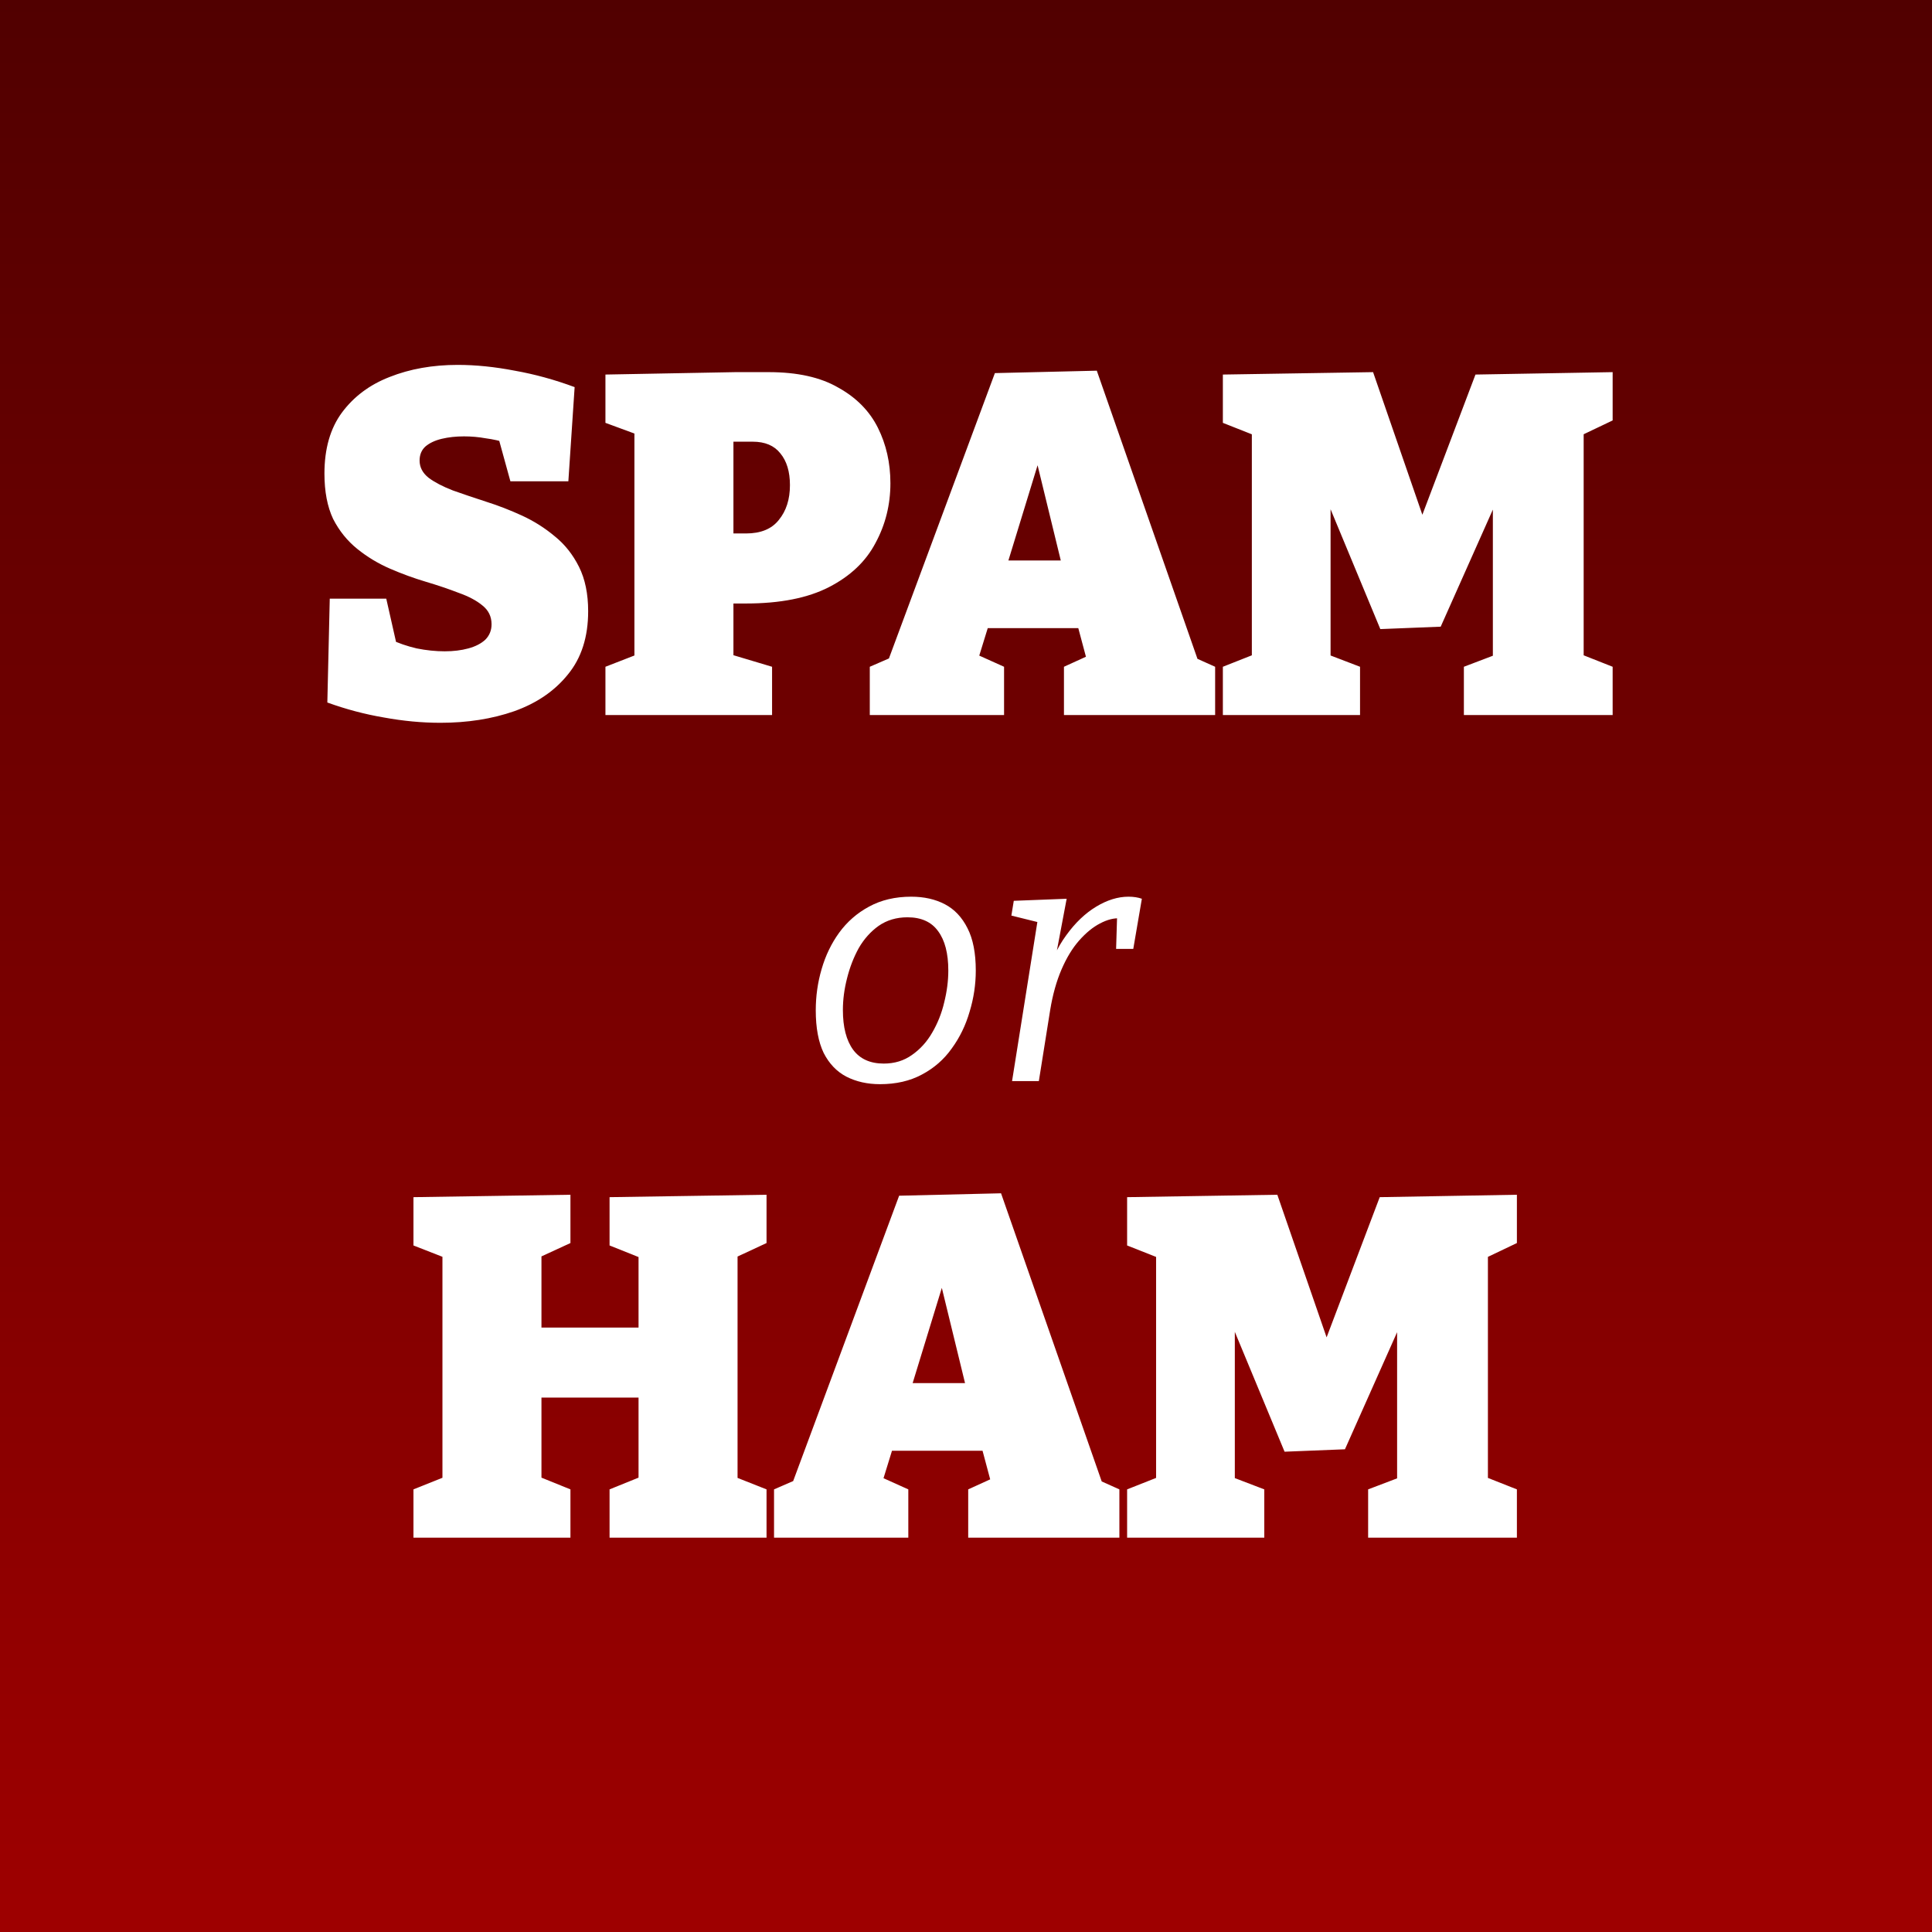 <svg width="1024" height="1024" viewBox="0 0 1024 1024" fill="none" xmlns="http://www.w3.org/2000/svg">
<rect x="0" y="0" width="1024" height="1024" fill="#808080" stroke="none"/>
<rect width="1024" height="1024" fill="url(#paint0_linear_1_25)"/>
<path d="M222.392 244.088C222.392 247.672 224.013 250.744 227.256 253.304C230.499 255.693 234.765 257.912 240.056 259.96C245.347 261.837 251.149 263.8 257.464 265.848C263.949 267.896 270.349 270.371 276.664 273.272C282.979 276.173 288.781 279.843 294.072 284.28C299.363 288.547 303.629 293.923 306.872 300.408C310.115 306.893 311.736 314.744 311.736 323.96C311.736 337.613 308.152 348.792 300.984 357.496C293.987 366.2 284.515 372.685 272.568 376.952C260.792 381.048 247.736 383.096 233.4 383.096C223.672 383.096 213.688 382.157 203.448 380.28C193.379 378.573 183.395 375.928 173.496 372.344L174.776 317.304H204.728L211.384 346.744L206.776 338.808C211.043 340.856 215.736 342.477 220.856 343.672C225.976 344.696 230.925 345.208 235.704 345.208C240.312 345.208 244.493 344.696 248.248 343.672C252.003 342.648 254.989 341.112 257.208 339.064C259.427 336.845 260.536 334.115 260.536 330.872C260.536 326.776 258.915 323.448 255.672 320.888C252.6 318.328 248.419 316.109 243.128 314.232C237.837 312.184 232.035 310.221 225.72 308.344C219.405 306.467 213.091 304.163 206.776 301.432C200.461 298.701 194.659 295.203 189.368 290.936C184.077 286.669 179.811 281.379 176.568 275.064C173.496 268.579 171.96 260.557 171.96 251C171.96 237.859 175.032 227.107 181.176 218.744C187.491 210.211 195.939 203.896 206.52 199.8C217.272 195.533 229.304 193.4 242.616 193.4C252.173 193.4 262.243 194.424 272.824 196.472C283.405 198.349 293.987 201.251 304.568 205.176L301.24 255.096H270.52L263.608 230.008L268.728 234.872C265.144 233.677 261.389 232.824 257.464 232.312C253.709 231.629 249.869 231.288 245.944 231.288C241.677 231.288 237.752 231.715 234.168 232.568C230.584 233.421 227.683 234.787 225.464 236.664C223.416 238.541 222.392 241.016 222.392 244.088ZM395.39 319.864H378.494L388.734 312.184V354.68L381.822 345.208L409.214 353.4V379H320.894V353.4L343.934 344.44L336.254 354.68V222.328L345.214 233.08L320.894 224.12V198.52L389.758 197.24H407.422C422.611 197.24 434.899 199.971 444.286 205.432C453.843 210.723 460.841 217.805 465.278 226.68C469.715 235.555 471.934 245.368 471.934 256.12C471.934 267.555 469.289 278.136 463.998 287.864C458.878 297.592 450.686 305.357 439.422 311.16C428.158 316.963 413.481 319.864 395.39 319.864ZM398.974 234.104H381.054L388.734 226.424V290.424L378.494 282.744H395.39C403.241 282.744 409.043 280.355 412.798 275.576C416.723 270.797 418.686 264.653 418.686 257.144C418.686 249.976 416.979 244.344 413.566 240.248C410.323 236.152 405.459 234.104 398.974 234.104ZM637.134 356.216L624.078 344.44L644.046 353.4V379H563.918V353.4L581.326 345.464L576.718 352.376L569.806 326.52L577.23 332.92H519.886L525.262 327.288L517.838 351.352L516.814 346.488L532.174 353.4V379H461.006V353.4L480.462 344.952L468.942 354.936L527.31 197.752L581.326 196.472L637.134 356.216ZM532.43 303.736L529.358 297.08H569.038L564.174 305.016L544.462 224.12L556.75 224.376L532.43 303.736ZM854.736 222.84L832.72 233.336L839.376 220.28V354.68L832.72 344.696L854.736 353.4V379H775.888V353.4L799.44 344.44L791.248 354.68V252.024L799.184 252.28L763.6 332.152L731.6 333.432L697.808 252.024H705.232V354.68L700.112 345.464L720.848 353.4V379H648.144V353.4L670.16 344.696L663.504 354.68V220.28L670.16 232.824L648.144 224.12V198.52L727.76 197.24L756.688 280.952H750.8L782.032 198.52L854.736 197.24V222.84Z" fill="white"/>
<path d="M219.144 815V789.4L240.904 780.696L234.504 790.68V658.84L242.696 669.336L219.144 660.12V634.52L302.344 633.24V658.84L279.56 669.336L286.984 658.584V711.32L279.304 703.64H346.12L338.44 711.32V658.84L346.12 669.336L323.08 660.12V634.52L406.28 633.24V658.84L384.264 669.08L390.92 658.584V790.68L384.264 780.696L406.28 789.4V815H323.08V789.4L344.584 780.696L338.44 790.68V733.08L346.12 740.76H279.304L286.984 733.08V790.68L280.84 780.696L302.344 789.4V815H219.144ZM586.384 792.216L573.328 780.44L593.296 789.4V815H513.168V789.4L530.576 781.464L525.968 788.376L519.056 762.52L526.48 768.92H469.136L474.512 763.288L467.088 787.352L466.064 782.488L481.424 789.4V815H410.256V789.4L429.712 780.952L418.192 790.936L476.56 633.752L530.576 632.472L586.384 792.216ZM481.68 739.736L478.608 733.08H518.288L513.424 741.016L493.712 660.12L506 660.376L481.68 739.736ZM803.986 658.84L781.97 669.336L788.626 656.28V790.68L781.97 780.696L803.986 789.4V815H725.138V789.4L748.69 780.44L740.498 790.68V688.024L748.434 688.28L712.85 768.152L680.85 769.432L647.058 688.024H654.482V790.68L649.362 781.464L670.098 789.4V815H597.394V789.4L619.41 780.696L612.754 790.68V656.28L619.41 668.824L597.394 660.12V634.52L677.01 633.24L705.938 716.952H700.05L731.282 634.52L803.986 633.24V658.84Z" fill="white"/>
<path d="M482.968 475.266C489.763 475.266 495.708 476.601 500.804 479.27C505.9 481.939 509.904 486.186 512.816 492.01C515.728 497.713 517.184 505.175 517.184 514.396C517.184 521.797 516.092 529.077 513.908 536.236C511.845 543.395 508.691 549.886 504.444 555.71C500.319 561.534 495.041 566.145 488.61 569.542C482.301 572.939 474.899 574.638 466.406 574.638C459.733 574.638 453.787 573.303 448.57 570.634C443.474 567.965 439.47 563.779 436.558 558.076C433.767 552.252 432.372 544.729 432.372 535.508C432.372 527.985 433.403 520.705 435.466 513.668C437.529 506.509 440.623 500.079 444.748 494.376C448.995 488.552 454.273 483.941 460.582 480.544C467.013 477.025 474.475 475.266 482.968 475.266ZM480.966 486.186C475.142 486.186 470.046 487.703 465.678 490.736C461.431 493.769 457.913 497.713 455.122 502.566C452.453 507.419 450.39 512.758 448.934 518.582C447.478 524.285 446.75 529.866 446.75 535.326C446.75 544.426 448.57 551.463 452.21 556.438C455.85 561.291 461.249 563.718 468.408 563.718C474.111 563.718 479.085 562.201 483.332 559.168C487.7 556.135 491.279 552.191 494.07 547.338C496.982 542.363 499.105 537.025 500.44 531.322C501.896 525.498 502.624 519.856 502.624 514.396C502.624 505.296 500.804 498.319 497.164 493.466C493.645 488.613 488.246 486.186 480.966 486.186ZM536.415 573L550.975 481.454L555.889 490.19L536.051 485.276L537.325 477.45L565.353 476.358L558.619 512.03L554.251 519.128C556.799 509.907 560.439 502.081 565.171 495.65C569.903 489.098 575.181 484.063 581.005 480.544C586.829 477.025 592.532 475.266 598.113 475.266C600.782 475.266 603.148 475.63 605.211 476.358L600.661 502.93H591.561L592.107 484.912L593.927 486.732C590.53 486.489 586.89 487.399 583.007 489.462C579.246 491.403 575.545 494.437 571.905 498.562C568.386 502.566 565.292 507.662 562.623 513.85C559.954 520.038 557.952 527.197 556.617 535.326L550.611 573H536.415Z" fill="white"/>
<defs>
<linearGradient id="paint0_linear_1_25" x1="512" y1="0" x2="512" y2="1024" gradientUnits="userSpaceOnUse">
<stop stop-color="#510000"/>
<stop offset="1" stop-color="#9E0000"/>
</linearGradient>
</defs>
</svg>
